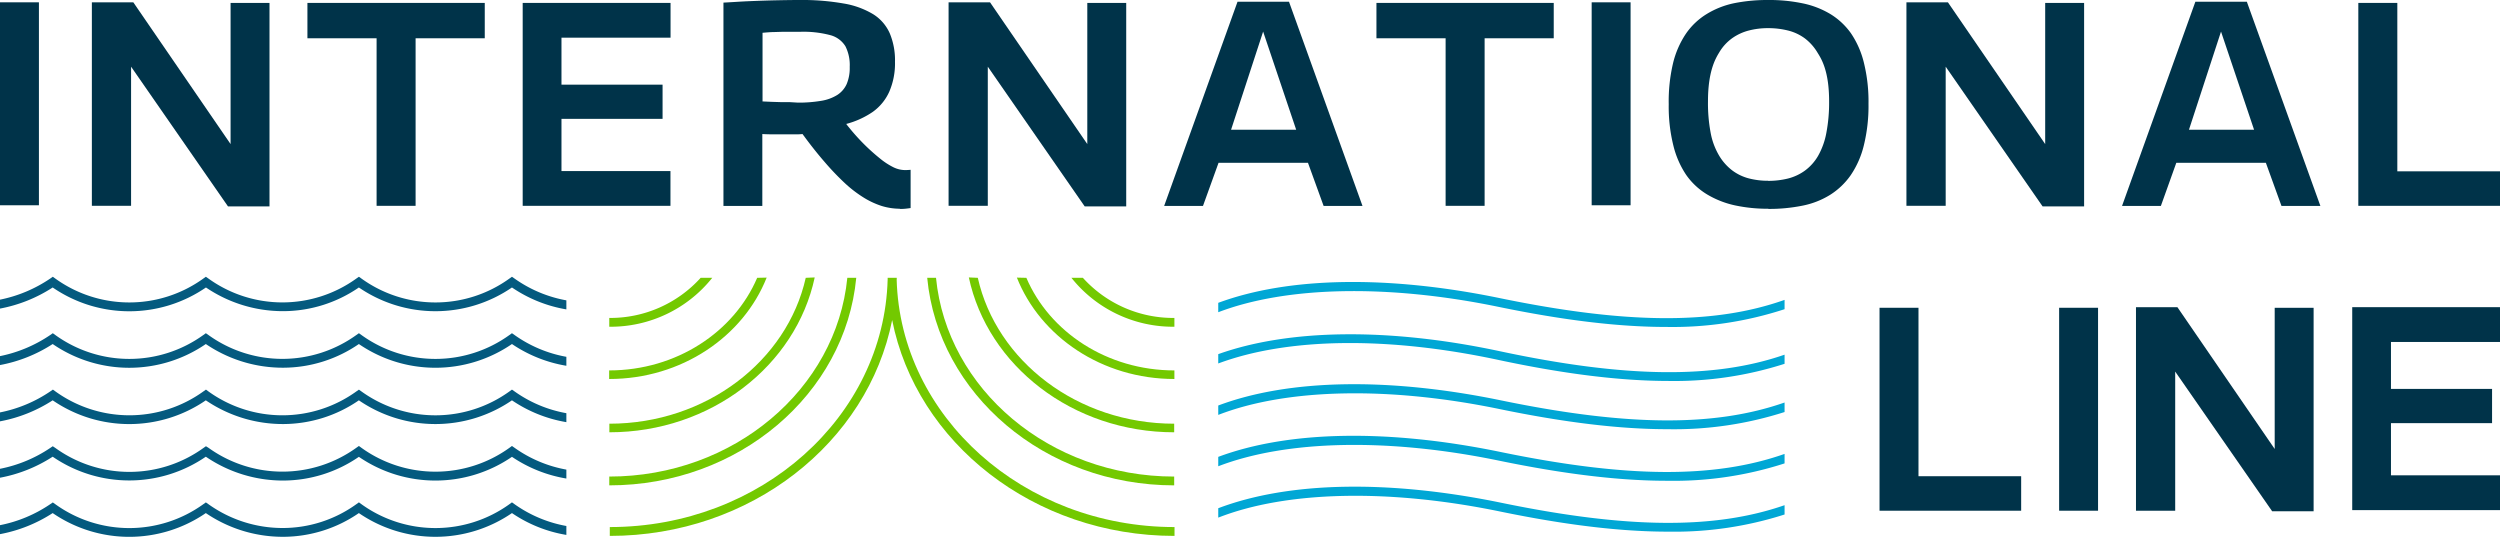<svg xmlns="http://www.w3.org/2000/svg" viewBox="0 0 582.66 125.12"><defs><style>.cls-1{fill:#003349;}.cls-2{fill:#045a7f;}.cls-3{fill:#73c900;}.cls-4{fill:#00a7d5;}</style></defs><g id="Capa_2" data-name="Capa 2"><g id="Capa_1-2" data-name="Capa 1"><polygon class="cls-1" points="21.41 47.97 21.41 0.54 31.07 0.54 53.74 33.58 53.74 0.68 62.81 0.68 62.81 48.11 53.14 48.11 30.55 15.54 30.55 47.97 21.41 47.97"/><polygon class="cls-1" points="112.98 8.92 96.86 8.92 96.86 47.97 87.77 47.97 87.77 8.92 71.65 8.92 71.65 0.68 112.98 0.68 112.98 8.92"/><polygon class="cls-1" points="362.12 8.92 346.01 8.92 346.01 47.97 336.92 47.97 336.92 8.92 320.8 8.92 320.8 0.68 362.12 0.68 362.12 8.92"/><polygon class="cls-1" points="121.82 47.97 121.82 0.68 156.28 0.68 156.28 8.78 130.86 8.78 130.86 19.73 154.42 19.73 154.42 27.7 130.86 27.7 130.86 39.87 156.26 39.87 156.26 47.97 121.82 47.97"/><path class="cls-1" d="M209.71,48.65a14.67,14.67,0,0,1-4.2-.64,18.91,18.91,0,0,1-4.28-2,28.4,28.4,0,0,1-4.35-3.35,61.27,61.27,0,0,1-4.68-4.9q-2.49-2.86-5.16-6.52a13.64,13.64,0,0,1-1.6.07h-4.57c-1,0-2.11,0-3.2-.07V48h-9.06V.61c2.68-.14,3.92-.25,6.12-.34S179,.11,180.9.07,184.63,0,186.37,0a55.74,55.74,0,0,1,10.22.81,19.48,19.48,0,0,1,6.91,2.5,10,10,0,0,1,3.86,4.43,16.15,16.15,0,0,1,1.23,6.65,16.59,16.59,0,0,1-1.34,7,11.62,11.62,0,0,1-3.86,4.7,20,20,0,0,1-6.17,2.8,50.2,50.2,0,0,0,4.24,4.8A47.76,47.76,0,0,0,205.17,37a16.23,16.23,0,0,0,3.09,2,6.32,6.32,0,0,0,2.71.64c.67,0,1.11-.06,1.26-.06v8.91c-.29.05-.65.09-1.08.14s-.9.07-1.44.07M186,23.92a31.31,31.31,0,0,0,5.31-.41,10.08,10.08,0,0,0,3.83-1.38,5.9,5.9,0,0,0,2.19-2.54,9.65,9.65,0,0,0,.71-4,9.71,9.71,0,0,0-1-4.8,5.88,5.88,0,0,0-3.53-2.6,24.33,24.33,0,0,0-6.95-.78h-2.23c-.65,0-1.28,0-1.9,0l-2,.06c-.72,0-1.62.08-2.71.17v16l2.27.1,2,.06c.7,0,1.35,0,2,0Z"/><polygon class="cls-1" points="221.08 47.97 221.08 0.54 230.74 0.54 253.41 33.58 253.41 0.68 262.48 0.68 262.48 48.11 252.81 48.11 230.22 15.54 230.22 47.97 221.08 47.97"/><polygon class="cls-1" points="444.32 47.97 444.32 0.54 453.99 0.54 476.66 33.58 476.66 0.68 485.73 0.68 485.73 48.11 476.06 48.11 453.47 15.54 453.47 47.97 444.32 47.97"/><path class="cls-1" d="M271.32,48,288.42.41h12L317.55,48h-9.06l-3.65-10.06H284L280.37,48Zm15.6-17.77h15.17l-7.7-22.87Z"/><path class="cls-1" d="M494.57,48,511.66.41h12L540.8,48h-9.07l-3.64-10.06H507.22L503.62,48Zm15.6-17.77h15.17l-7.7-22.87Z"/><rect class="cls-1" y="0.54" width="9.07" height="47.3"/><rect class="cls-1" x="370.96" y="0.54" width="9.07" height="47.3"/><path class="cls-1" d="M412.14,48.65a36,36,0,0,1-7.76-.78,21.56,21.56,0,0,1-6.47-2.53A16,16,0,0,1,393,40.78a21.32,21.32,0,0,1-3-6.86,37.57,37.57,0,0,1-1.08-9.6,38.8,38.8,0,0,1,1-9.56,21.25,21.25,0,0,1,3-6.89,16,16,0,0,1,4.83-4.59A20,20,0,0,1,404.19.74,39.52,39.52,0,0,1,412.14,0a38,38,0,0,1,8,.78,20.57,20.57,0,0,1,6.46,2.5,16.28,16.28,0,0,1,4.8,4.49,21.11,21.11,0,0,1,3,6.82,37.68,37.68,0,0,1,1.08,9.6,38.4,38.4,0,0,1-1.08,9.66,21.22,21.22,0,0,1-3.08,7,16.72,16.72,0,0,1-4.83,4.59,19.31,19.31,0,0,1-6.43,2.5,39,39,0,0,1-7.92.75m-.08-6.54a18.77,18.77,0,0,0,4.68-.55,11.53,11.53,0,0,0,3.9-1.82,11.27,11.27,0,0,0,3.06-3.4A17.05,17.05,0,0,0,425.65,31a37.64,37.64,0,0,0,.65-7.42c0-7.09-1.82-9.89-2.69-11.29a11.66,11.66,0,0,0-3-3.37,11.09,11.09,0,0,0-3.9-1.81,18.91,18.91,0,0,0-4.64-.55,17.57,17.57,0,0,0-4.48.55,11.83,11.83,0,0,0-3.86,1.78,10.87,10.87,0,0,0-3.06,3.36c-.87,1.43-2.6,4.39-2.6,11.33a37.19,37.19,0,0,0,.65,7.53,16.06,16.06,0,0,0,2,5.25,12.11,12.11,0,0,0,3.06,3.4,11.14,11.14,0,0,0,3.82,1.82,17.57,17.57,0,0,0,4.48.55"/><polygon class="cls-1" points="549.64 47.97 549.64 0.68 558.73 0.68 558.73 39.93 582.66 39.93 582.66 47.97 549.64 47.97"/><polygon class="cls-1" points="497.82 119.03 497.82 71.6 507.48 71.6 530.15 104.64 530.15 71.73 539.22 71.73 539.22 119.16 529.56 119.16 506.96 86.6 506.96 119.03 497.82 119.03"/><rect class="cls-1" x="479.91" y="71.73" width="9.07" height="47.3"/><polygon class="cls-1" points="438.05 119.03 438.05 71.73 447.13 71.73 447.13 110.99 471.06 110.99 471.06 119.03 438.05 119.03"/><polygon class="cls-1" points="548.22 118.89 548.22 71.59 582.66 71.59 582.66 79.7 557.25 79.7 557.25 90.64 580.81 90.64 580.81 98.62 557.25 98.62 557.25 110.78 582.66 110.78 582.66 118.89 548.22 118.89"/><path class="cls-2" d="M132,70a30,30,0,0,1-12.08-5.08l-.6-.42-.59.42a29.48,29.48,0,0,1-34.49,0l-.59-.42-.6.42a29.49,29.49,0,0,1-34.47,0l-.6-.42-.59.42a29.5,29.5,0,0,1-34.5,0l-.58-.42-.59.41A32.12,32.12,0,0,1,0,69.84v2.08A34,34,0,0,0,12.28,67,31.53,31.53,0,0,0,48,67a31.93,31.93,0,0,0,18.1,5.52A31.2,31.2,0,0,0,83.64,67a31.54,31.54,0,0,0,35.68,0A32,32,0,0,0,132,72.11Z"/><path class="cls-2" d="M132,83.16a30,30,0,0,1-12.08-5.08l-.6-.42-.59.42a29.48,29.48,0,0,1-34.49,0l-.59-.42-.6.42a29.49,29.49,0,0,1-34.47,0l-.6-.42-.59.42a29.5,29.5,0,0,1-34.5,0l-.58-.42-.59.41A32.12,32.12,0,0,1,0,83v2.08a34,34,0,0,0,12.28-4.9,31.53,31.53,0,0,0,35.69,0,31.93,31.93,0,0,0,18.1,5.52,31.2,31.2,0,0,0,17.57-5.52,31.54,31.54,0,0,0,35.68,0A32,32,0,0,0,132,85.25Z"/><path class="cls-2" d="M132,96.3a29.84,29.84,0,0,1-12.08-5.08l-.6-.42-.59.43a29.5,29.5,0,0,1-34.49,0l-.59-.42-.6.42a29.49,29.49,0,0,1-34.47,0L48,90.8l-.59.42a29.5,29.5,0,0,1-34.5,0l-.58-.42-.59.41A31.94,31.94,0,0,1,0,96.12V98.2a34,34,0,0,0,12.28-4.9,31.53,31.53,0,0,0,35.69,0,31.94,31.94,0,0,0,18.1,5.53,31.21,31.21,0,0,0,17.57-5.53,31.54,31.54,0,0,0,35.68,0A32,32,0,0,0,132,98.39Z"/><path class="cls-2" d="M132,109.45a30,30,0,0,1-12.08-5.09l-.6-.42-.59.43a29.52,29.52,0,0,1-34.49,0l-.59-.43-.6.42a29.49,29.49,0,0,1-34.47,0L48,104l-.59.41a29.5,29.5,0,0,1-34.5,0L12.3,104l-.59.4A31.94,31.94,0,0,1,0,109.26v2.08a34,34,0,0,0,12.28-4.9,31.53,31.53,0,0,0,35.69,0A31.94,31.94,0,0,0,66.07,112a31.21,31.21,0,0,0,17.57-5.53,31.54,31.54,0,0,0,35.68,0A32,32,0,0,0,132,111.53Z"/><path class="cls-2" d="M132,122.59a30.12,30.12,0,0,1-12.08-5.08l-.6-.43-.59.43a29.52,29.52,0,0,1-34.49,0l-.59-.43-.6.43a29.38,29.38,0,0,1-17.22,5.55,29.73,29.73,0,0,1-17.25-5.55l-.6-.42-.59.42a29.52,29.52,0,0,1-34.5,0l-.58-.41-.59.4A31.78,31.78,0,0,1,0,122.4v2.09a34,34,0,0,0,12.28-4.91,31.53,31.53,0,0,0,35.69,0,31.94,31.94,0,0,0,18.1,5.53,31.21,31.21,0,0,0,17.57-5.53,31.54,31.54,0,0,0,35.68,0A31.72,31.72,0,0,0,132,124.67Z"/><path class="cls-3" d="M209,65.13c0-.13,0-.26,0-.38h-2.12c0,.12,0,.25,0,.38-.86,32-29.55,57.71-64.76,57.71v2.06c32.81,0,60.16-21.74,65.81-50.31,5.65,28.57,33,50.31,65.81,50.31v-2.06c-35.21,0-63.9-25.76-64.76-57.71"/><path class="cls-3" d="M199.53,64.75h-2.05C194.94,90.67,171,111.07,142,111.07v2.05c30.2,0,55-21.32,57.56-48.37"/><path class="cls-3" d="M176.47,64.75c-5.38,12.6-18.8,21.58-34.5,21.58v2c16.88,0,31.25-9.87,36.71-23.63Z"/><path class="cls-3" d="M187.79,64.75c-4.36,19.4-23.23,34-45.77,34v2c23.69,0,43.47-15.55,47.86-36.09Z"/><path class="cls-3" d="M163.3,64.75A28.38,28.38,0,0,1,142,74.1v2.05a30.28,30.28,0,0,0,24-11.4Z"/><path class="cls-3" d="M216.15,64.75h2c2.54,25.92,26.45,46.32,55.51,46.32v2.05c-30.2,0-55-21.32-57.56-48.37"/><path class="cls-3" d="M239.21,64.75c5.37,12.6,18.79,21.58,34.5,21.58v2c-16.88,0-31.25-9.87-36.71-23.63Z"/><path class="cls-3" d="M227.89,64.75c4.36,19.4,23.23,34,45.77,34v2c-23.69,0-43.47-15.55-47.86-36.09Z"/><path class="cls-3" d="M252.38,64.75a28.38,28.38,0,0,0,21.33,9.35v2.05a30.28,30.28,0,0,1-24-11.4Z"/><path class="cls-4" d="M415.92,93.81c-16.33,5.72-36.74,5.56-66.05-.49-26.16-5.41-49.48-5-65.94,1.19V96.7c15.92-6.18,39.74-6.7,65.52-1.37,15.2,3.14,28.06,4.7,39.22,4.7a84.37,84.37,0,0,0,27.25-4Z"/><path class="cls-4" d="M415.92,117.74c-16.3,5.67-36.67,5.49-65.91-.54-26.24-5.42-49.61-5-66.08,1.25v2.19c15.92-6.24,39.8-6.77,65.66-1.43,15.21,3.14,28.06,4.7,39.22,4.7a84.16,84.16,0,0,0,27.11-4Z"/><path class="cls-4" d="M415.92,105.79c-16.35,5.76-36.8,5.62-66.19-.45-26.09-5.39-49.35-5-65.8,1.14v2.19c15.93-6.13,39.67-6.63,65.38-1.32,15.2,3.14,28.05,4.7,39.22,4.7A84,84,0,0,0,415.92,108Z"/><path class="cls-4" d="M415.92,69.89c-16.37,5.81-36.85,5.68-66.33-.4-26-5.37-49.22-5-65.66,1.09v2.19c15.92-6.08,39.6-6.56,65.24-1.27,15.2,3.14,28.05,4.7,39.22,4.7a83.93,83.93,0,0,0,27.53-4.14Z"/><path class="cls-4" d="M349.58,81.86c-25.87-5.53-49.18-5.21-65.65.68v2.17c16.12-6,39.33-6.38,65.22-.84,15.35,3.28,28.46,4.92,39.86,4.92a83.89,83.89,0,0,0,26.91-4V82.66c-16.4,5.71-37.24,5.41-66.34-.8"/></g></g></svg>